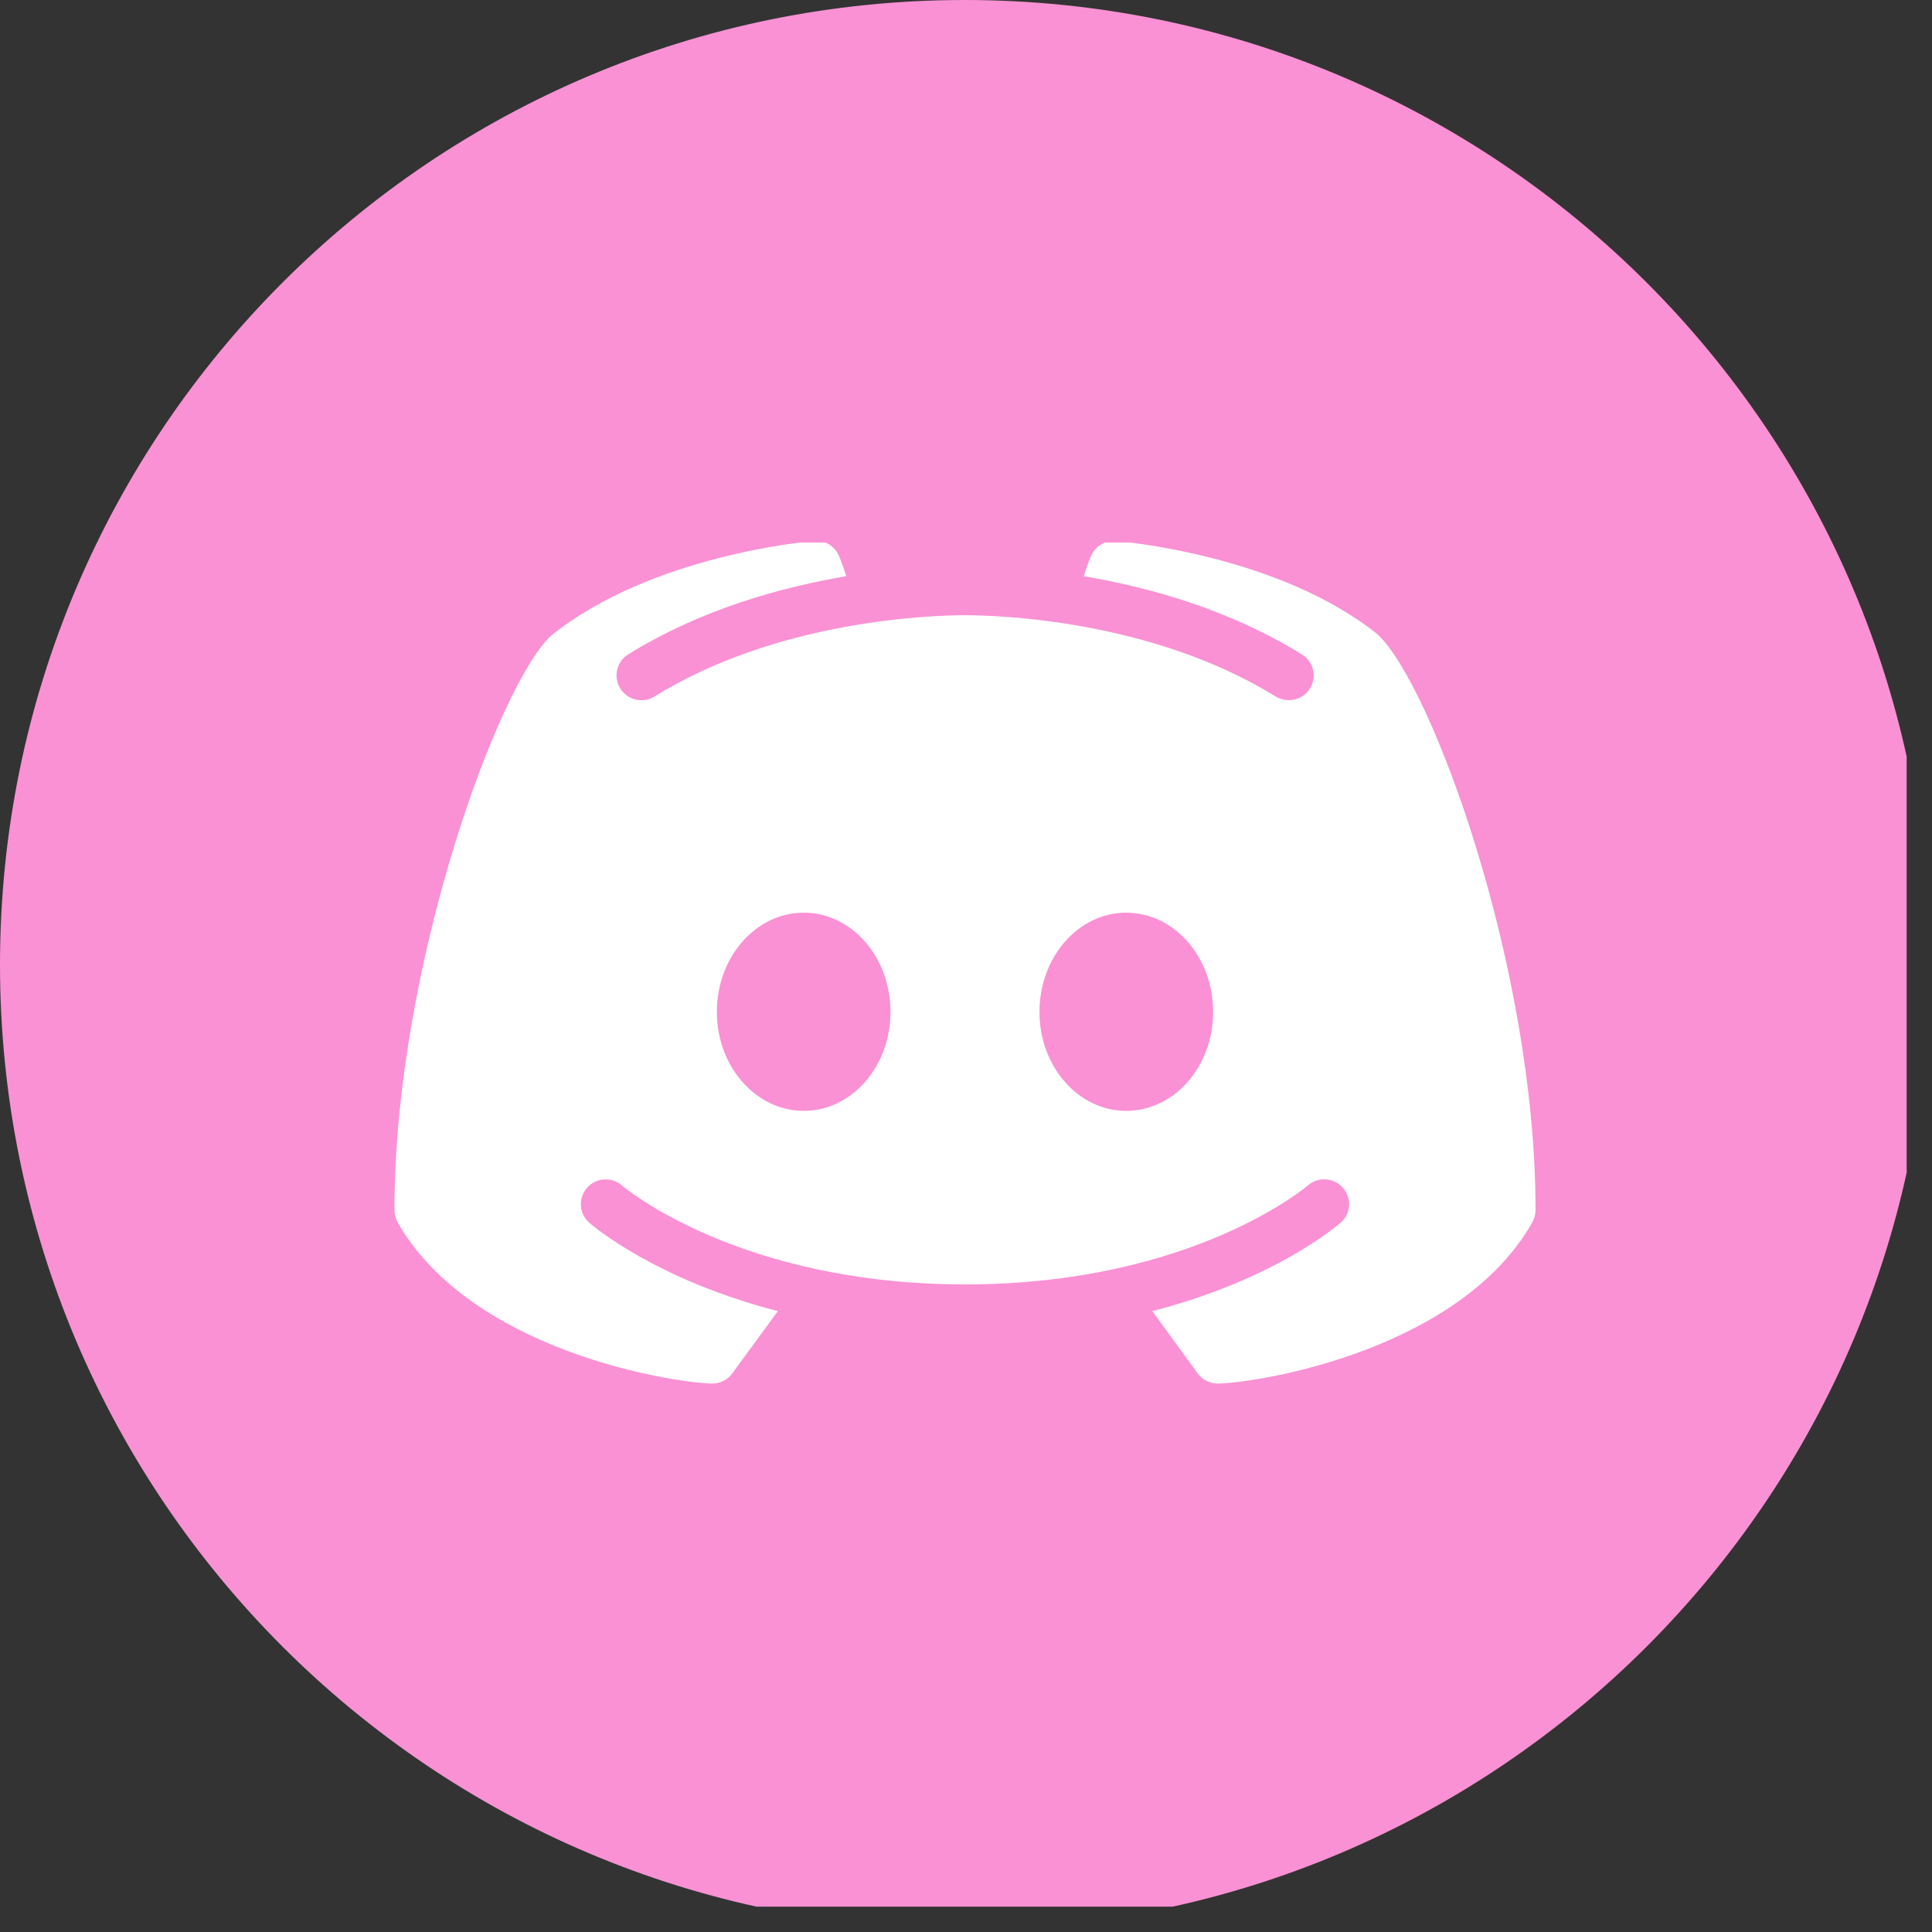 <?xml version="1.0" encoding="UTF-8"?><svg xmlns="http://www.w3.org/2000/svg" xmlns:xlink="http://www.w3.org/1999/xlink" contentScriptType="text/ecmascript" width="37.5" zoomAndPan="magnify" contentStyleType="text/css" viewBox="0 0 37.5 37.5" height="37.5" preserveAspectRatio="xMidYMid meet" version="1.0"><rect x="0" y="0" width="37.5" height="37.5" fill="#333333" stroke="none"/><defs><clipPath id="clip-0"><path d="M 0 0 L 37.008 0 L 37.008 37.008 L 0 37.008 Z M 0 0 " clip-rule="nonzero"/></clipPath><clipPath id="clip-1"><path d="M 7.43 10.531 L 30 10.531 L 30 26.926 L 7.43 26.926 Z M 7.43 10.531 " clip-rule="nonzero"/></clipPath></defs><g clip-path="url(#clip-0)"><path fill="rgb(98.039%, 56.859%, 83.139%)" d="M 18.723 0 C 8.383 0 0 8.383 0 18.723 C 0 29.062 8.383 37.445 18.723 37.445 C 29.062 37.445 37.445 29.062 37.445 18.723 C 37.445 8.383 29.062 0 18.723 0 Z M 18.723 0 " fill-opacity="1" fill-rule="nonzero"/></g><g clip-path="url(#clip-1)"><path fill="rgb(100%, 100%, 100%)" d="M 26.738 12.312 C 24.82 10.773 21.789 10.512 21.66 10.5 C 21.457 10.484 21.266 10.598 21.18 10.781 C 21.176 10.797 21.109 10.945 21.035 11.184 C 22.305 11.398 23.859 11.828 25.27 12.703 C 25.496 12.84 25.566 13.137 25.426 13.363 C 25.336 13.512 25.176 13.59 25.016 13.59 C 24.93 13.59 24.84 13.566 24.762 13.52 C 22.34 12.02 19.312 11.941 18.73 11.941 C 18.148 11.941 15.121 12.02 12.703 13.52 C 12.477 13.66 12.18 13.59 12.039 13.363 C 11.898 13.137 11.969 12.844 12.191 12.703 C 13.602 11.828 15.16 11.398 16.426 11.184 C 16.352 10.945 16.285 10.797 16.281 10.781 C 16.199 10.598 16.008 10.48 15.805 10.5 C 15.676 10.512 12.645 10.773 10.699 12.336 C 9.684 13.27 7.656 18.75 7.656 23.488 C 7.656 23.57 7.68 23.656 7.719 23.727 C 9.121 26.184 12.941 26.828 13.812 26.855 C 13.816 26.855 13.82 26.855 13.824 26.855 C 13.98 26.855 14.125 26.781 14.215 26.656 L 15.098 25.449 C 12.723 24.836 11.508 23.793 11.438 23.734 C 11.238 23.559 11.219 23.254 11.395 23.055 C 11.57 22.855 11.875 22.836 12.074 23.012 C 12.102 23.035 14.336 24.93 18.73 24.93 C 23.133 24.93 25.367 23.027 25.387 23.008 C 25.59 22.836 25.891 22.855 26.066 23.055 C 26.242 23.254 26.223 23.559 26.023 23.73 C 25.953 23.793 24.742 24.836 22.367 25.449 L 23.246 26.656 C 23.336 26.781 23.484 26.855 23.637 26.855 C 23.641 26.855 23.648 26.855 23.652 26.855 C 24.523 26.828 28.344 26.184 29.742 23.727 C 29.781 23.652 29.805 23.57 29.805 23.488 C 29.805 18.75 27.777 13.27 26.738 12.312 Z M 15.602 21.562 C 14.672 21.562 13.914 20.703 13.914 19.641 C 13.914 18.578 14.668 17.715 15.602 17.715 C 16.531 17.715 17.285 18.578 17.285 19.641 C 17.285 20.703 16.531 21.562 15.602 21.562 Z M 21.859 21.562 C 20.93 21.562 20.176 20.703 20.176 19.641 C 20.176 18.578 20.93 17.715 21.859 17.715 C 22.793 17.715 23.547 18.578 23.547 19.641 C 23.547 20.703 22.793 21.562 21.859 21.562 Z M 21.859 21.562 " fill-opacity="1" fill-rule="nonzero"/></g></svg>